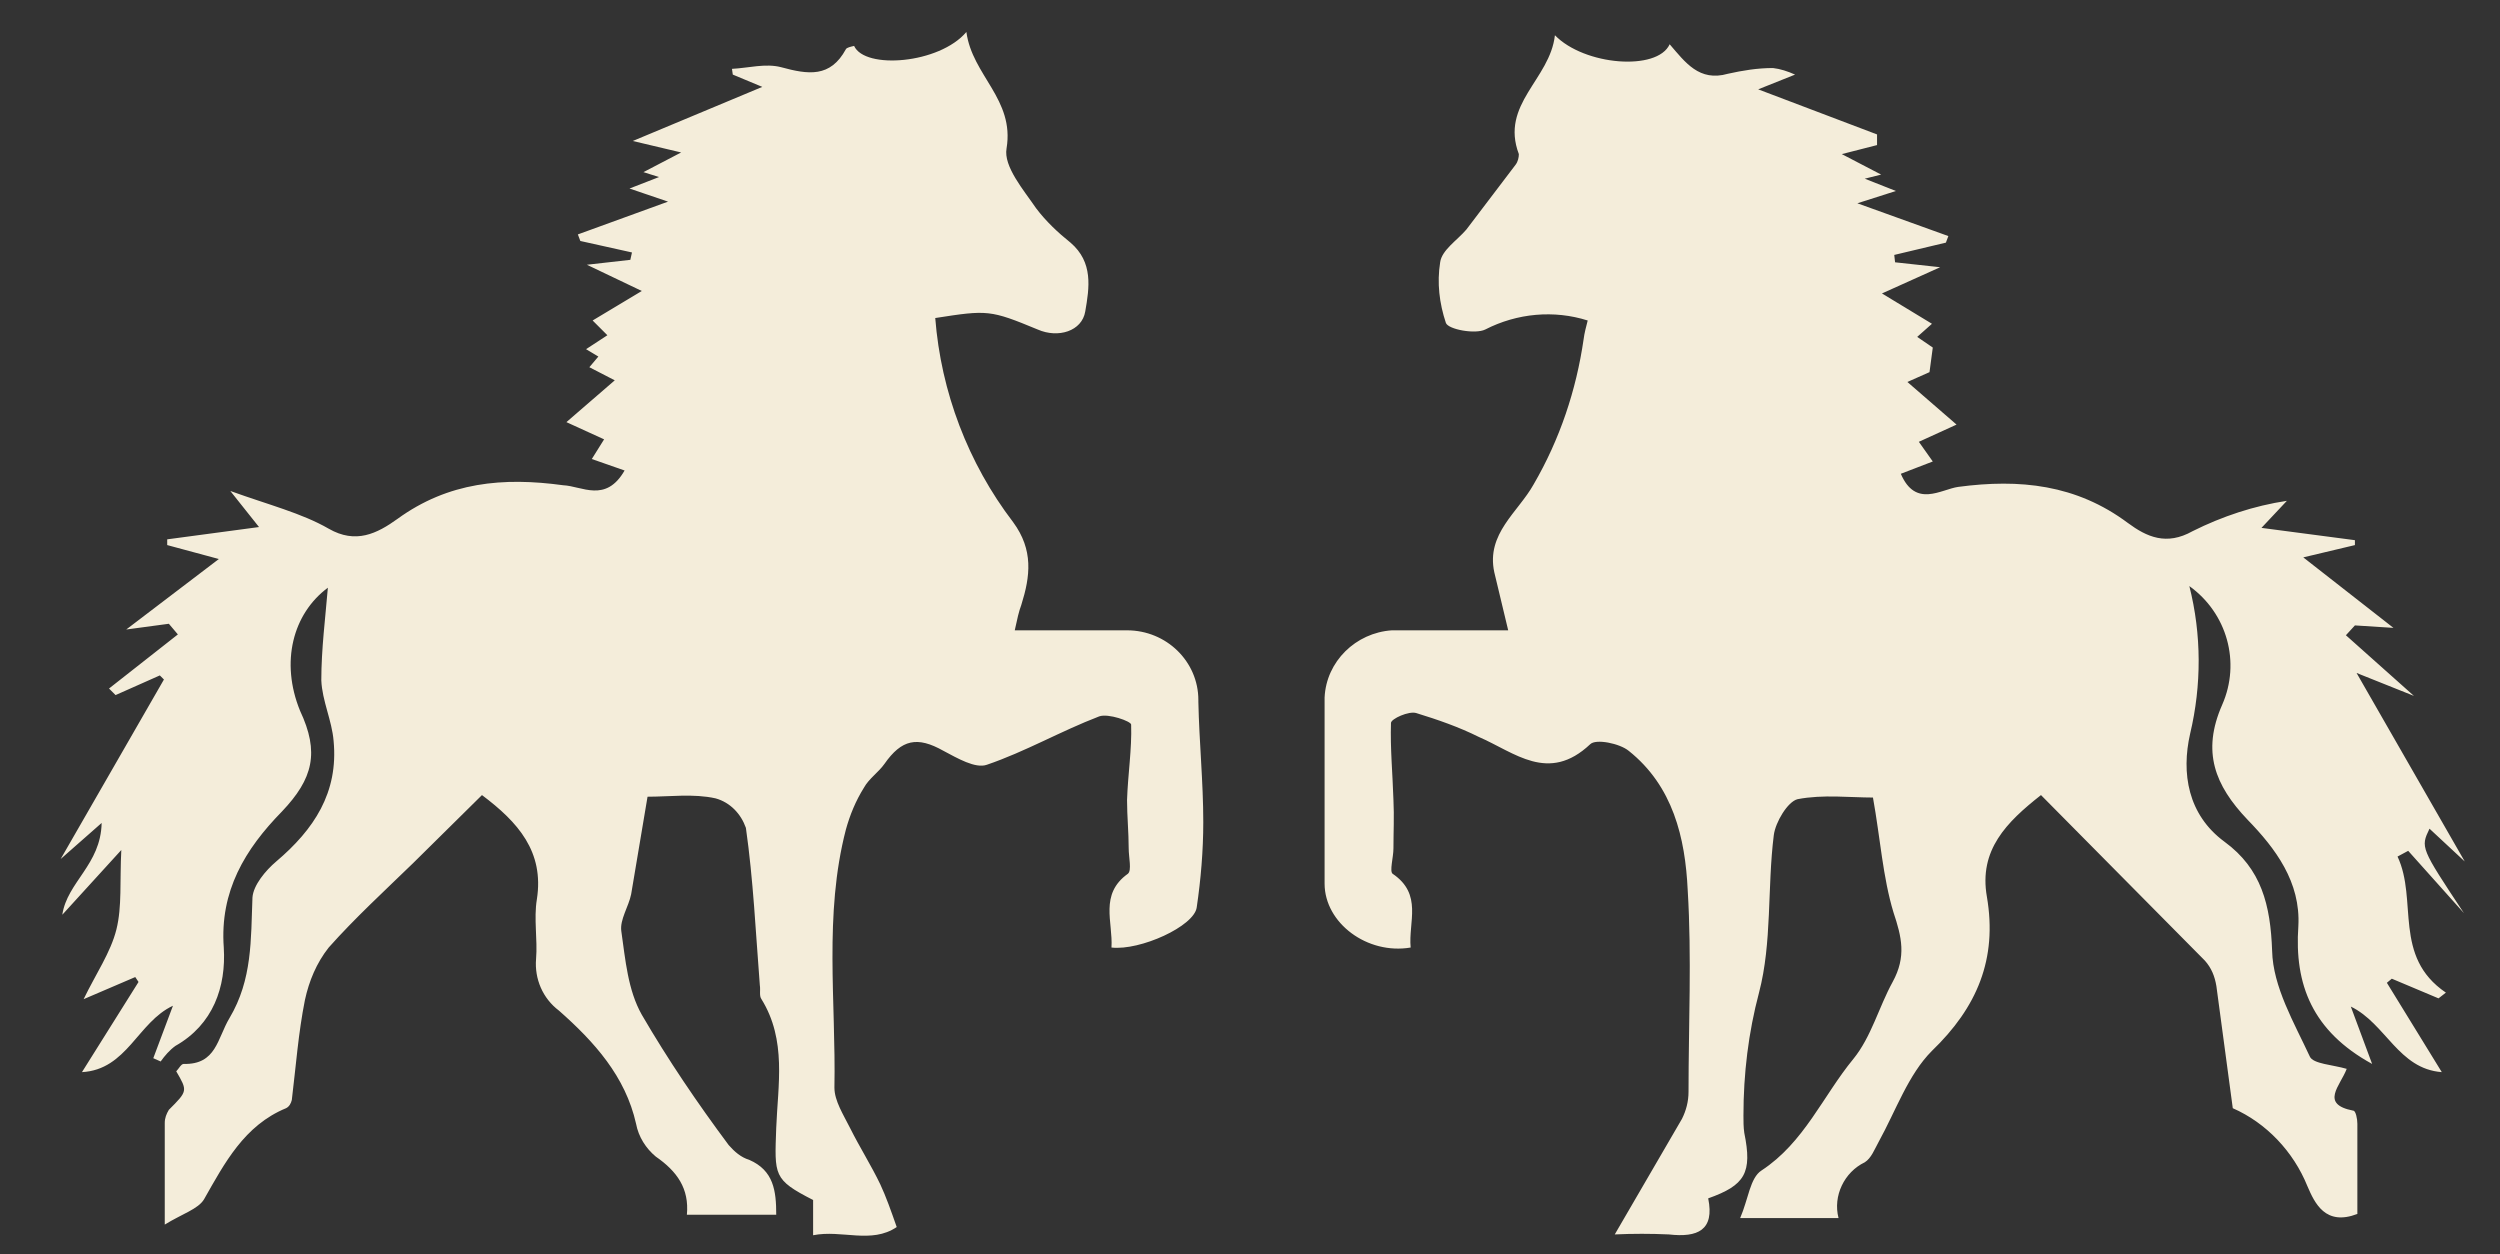 <?xml version="1.0" encoding="utf-8"?>
<!-- Generator: Adobe Illustrator 21.1.0, SVG Export Plug-In . SVG Version: 6.00 Build 0)  -->
<svg version="1.1" id="Layer_1" xmlns="http://www.w3.org/2000/svg" xmlns:xlink="http://www.w3.org/1999/xlink" x="0px" y="0px"
	 viewBox="0 0 305 153" style="enable-background:new 0 0 305 153;" xml:space="preserve">
<rect x="0" y="0" width="305" height="153" fill="#333333" stroke="none"/>
<style type="text/css">
	.st0{clip-path:url(#SVGID_2_);}
	.st1{fill:#FFFFFF;fill-opacity:0;}
	.st2{clip-path:url(#SVGID_4_);}
	.st3{fill:#F4EDDA;}
</style>
<g>
	<g>
		<defs>
			<rect id="SVGID_1_" y="0.2" width="305" height="152.5"/>
		</defs>
		<clipPath id="SVGID_2_">
			<use xlink:href="#SVGID_1_"  style="overflow:visible;"/>
		</clipPath>
		<g class="st0">
			<path class="st1" d="M0,0.2h305v152.5H0V0.2z"/>
			<g>
				<g>
					<defs>
						<rect id="SVGID_3_" y="0.2" width="305" height="152.5"/>
					</defs>
					<clipPath id="SVGID_4_">
						<use xlink:href="#SVGID_3_"  style="overflow:visible;"/>
					</clipPath>
					<g class="st2">
						<path class="st3" d="M208.4,146.2c0.8,3.9-1.3,4.8-4.8,4.4c-2.2-0.1-4.4-0.1-6.6,0l8.2-14.1c0.5-1,0.8-2.1,0.8-3.3
							c0-8.2,0.4-16.4-0.1-24.6c-0.3-6.4-1.8-12.7-7.2-17c-1.1-0.9-4-1.5-4.7-0.8c-5.1,4.8-9.2,1-13.6-0.9c-2.4-1.2-5-2.1-7.6-2.9
							c-0.9-0.3-3.1,0.7-3.1,1.2c-0.1,3.1,0.2,6.2,0.3,9.4c0.1,2,0,3.9,0,5.9c0,1.1-0.5,2.8-0.1,3.1c3.7,2.5,1.9,5.9,2.2,9
							c-5.3,0.9-10.5-3-10.5-7.8V85.1c0.2-4.4,3.8-7.9,8.2-8.2H184l-1.7-7.1c-1-4.7,2.9-7.3,4.8-10.7c3.2-5.5,5.2-11.5,6.1-17.7
							c0.1-0.8,0.3-1.5,0.5-2.3c-4.1-1.3-8.6-0.9-12.5,1.1c-1.2,0.6-4.5,0-4.8-0.8c-0.8-2.4-1.1-4.9-0.7-7.4c0.2-1.5,2.1-2.7,3.2-4
							l6-7.9c0.3-0.4,0.4-0.9,0.4-1.3c-2.3-6.1,3.8-9.1,4.4-14.5c3.6,3.7,12.5,4.4,14,1.1c1.9,2.2,3.6,4.6,7.1,3.6
							c1.8-0.4,3.6-0.7,5.5-0.7c0.9,0.1,1.8,0.4,2.7,0.8l-4.5,1.8l14.5,5.5v1.3l-4.3,1.1l4.8,2.5l-2,0.5l3.8,1.5l-4.7,1.5l11.1,4
							l-0.3,0.8l-6.3,1.5l0.1,0.9l5.5,0.6l-7.1,3.2l6.1,3.7l-1.8,1.6l1.9,1.3l-0.4,3l-2.7,1.2l6,5.2l-4.6,2.1l1.7,2.4l-3.9,1.5
							c1.8,4.2,4.9,1.9,7,1.6c7.5-1,14.4-0.3,20.7,4.4c2.3,1.7,4.7,2.8,7.9,1c3.6-1.8,7.5-3.1,11.5-3.7l-3.1,3.3l11.4,1.5v0.6
							L281,68l11,8.6l-4.7-0.3l-1.1,1.2l8.3,7.4l-7-2.8l13.2,23l-4.3-4c-1.1,2.3-1.1,2.3,4.2,10.3l-6.8-7.6l-1.3,0.7
							c2.5,5.3-0.6,12.2,5.9,16.6l-0.9,0.7l-5.7-2.4l-0.6,0.5l6.7,10.9c-5.3-0.4-6.8-5.9-11.1-8l2.6,7c-7.3-4-9.5-9.7-9-16.8
							c0.3-5.4-2.8-9.5-6.2-13c-4-4.2-5.6-8.3-3.1-14c2.3-5.2,0.6-11.2-4-14.5c1.5,5.9,1.5,12.1,0.1,18c-1.1,4.8-0.3,9.9,4.2,13.2
							c4.5,3.3,5.6,7.7,5.8,13.3c0.1,4.4,2.7,8.8,4.6,12.9c0.4,0.9,2.8,1,4.5,1.5c-0.8,2.1-3.3,4.3,0.8,5.1c0.3,0,0.5,1,0.5,1.6v11
							c-3.9,1.5-5.2-1.3-6.1-3.4c-1.7-4.2-5-7.7-9.1-9.5l-2-14.9c-0.2-1.2-0.6-2.2-1.4-3.1L249,97c-4.2,3.3-7.6,6.7-6.6,12.4
							c1.3,7.6-1.2,13.5-6.7,18.8c-2.9,2.9-4.4,7.3-6.5,11.1c-0.5,0.9-0.9,2-1.7,2.5c-2.5,1.2-3.9,4.1-3.2,6.8h-12
							c1-2.3,1.2-4.9,2.6-5.8c5.2-3.4,7.5-9.1,11.2-13.6c2.2-2.7,3.1-6.3,4.8-9.4s1.1-5.5,0.1-8.5c-1.3-4.3-1.6-9-2.5-14
							c-2.8,0-6.1-0.4-9.2,0.2c-1.2,0.3-2.7,2.8-2.9,4.4c-0.8,6.4-0.2,13.1-1.8,19.2c-1.3,4.9-1.9,9.9-1.9,15c0,0.7,0,1.4,0.1,2.1
							C213.8,143.1,212.9,144.6,208.4,146.2L208.4,146.2z M76.2,57.4l-4-1.4l1.5-2.4l-4.6-2.1l5.9-5.1l-3.1-1.6l1.1-1.3l-1.5-0.9
							l2.6-1.7l-1.8-1.8l6-3.6l-6.7-3.2l5.3-0.6l0.2-0.9l-6.3-1.4l-0.3-0.8l11-4L76.8,23l3.6-1.4L78.5,21l4.6-2.4l-5.9-1.4L93,10.6
							l-3.6-1.5l-0.1-0.7c2-0.1,4.1-0.7,6-0.2c3.3,0.9,6,1.3,7.9-2.2c0.1-0.2,0.6-0.3,1-0.4c1.3,2.9,10.4,2.2,13.7-1.7
							c0.7,5.3,5.9,8.2,4.9,14.2c-0.4,2.2,2.1,5.1,3.6,7.3c1.2,1.6,2.7,3,4.2,4.2c2.8,2.4,2.3,5.5,1.8,8.4c-0.4,2.4-3.3,3.3-5.8,2.2
							c-5.8-2.4-6.1-2.4-12.5-1.4c0.7,9,4,17.7,9.5,24.9c2.5,3.4,2.1,6.6,1,10.1c-0.3,0.8-0.5,1.7-0.8,3.1h13.7
							c4.8,0,8.7,3.8,8.7,8.5c0,0.1,0,0.1,0,0.2c0.1,4.9,0.6,9.8,0.6,14.7c0,3.5-0.3,7-0.8,10.4c-0.3,2.3-6.9,5.3-10.4,4.9
							c0.2-3.1-1.5-6.5,2-9c0.5-0.4,0.1-2,0.1-3.1c0-2-0.2-3.9-0.2-5.9c0.1-3.1,0.6-6.2,0.5-9.2c0-0.4-2.8-1.4-3.9-1
							c-4.7,1.8-9,4.3-13.7,5.9c-1.4,0.5-3.6-0.8-5.3-1.7c-3.2-1.8-5.1-1.4-7.2,1.6c-0.7,1-1.9,1.8-2.5,2.9c-1,1.6-1.7,3.3-2.2,5.1
							c-2.7,10.4-1.2,21-1.4,31.5c0,1.6,1.1,3.3,1.9,4.9c1.2,2.4,2.6,4.6,3.7,6.9c0.7,1.5,1.3,3.2,2,5.2c-3.1,2.1-6.7,0.3-10.2,1
							v-4.3c-4.9-2.5-4.7-3-4.5-8.8c0.2-5.2,1.3-10.7-1.8-15.7c-0.3-0.4-0.1-1.1-0.2-1.7c-0.5-6.4-0.8-12.9-1.7-19.2
							c-0.6-1.7-1.9-3.1-3.7-3.6c-2.7-0.6-5.6-0.2-8.3-0.2l-2,11.9c-0.3,1.5-1.4,3.1-1.2,4.5c0.5,3.5,0.8,7.2,2.5,10.2
							c3.2,5.5,6.8,10.8,10.6,15.9c0.7,0.8,1.5,1.5,2.5,1.8c3,1.3,3.3,3.8,3.3,6.7H83.8c0.3-3.2-1.2-5.3-3.8-7.1
							c-1.2-1-2.1-2.4-2.4-4c-1.3-5.8-5.1-10-9.4-13.8c-2-1.5-3-3.9-2.8-6.3s-0.3-4.9,0.1-7.3c0.9-5.8-2.3-9.4-6.7-12.7l-8.4,8.3
							c-3.5,3.4-7.1,6.7-10.3,10.3c-1.5,1.9-2.4,4.1-2.9,6.4c-0.8,4-1.1,8.1-1.6,12.2c-0.1,0.4-0.3,0.8-0.7,1
							c-5.1,2.1-7.5,6.7-10,11.1c-0.7,1.2-2.7,1.8-4.8,3.1V137c0-0.6,0.2-1.1,0.5-1.6c2.3-2.3,2.3-2.3,0.9-4.7
							c0.3-0.3,0.6-0.9,0.9-0.9c4,0.1,4.1-3.1,5.6-5.6c2.8-4.7,2.6-9.6,2.8-14.7c0.1-1.5,1.6-3.3,2.9-4.4c4.6-3.9,7.6-8.4,7-14.7
							c-0.2-2.5-1.4-4.9-1.5-7.4c0-3.8,0.5-7.7,0.8-11.3c-4.3,3.2-5.8,9.1-3.4,15C39,91.8,38.2,95,34.4,99
							c-4.5,4.6-7.6,9.7-7.1,16.6c0.3,4.8-1.3,9.4-5.9,12c-0.7,0.5-1.3,1.2-1.8,1.9l-0.9-0.4l2.4-6.4c-4.3,2-5.6,7.8-11.1,8.1
							l6.9-11l-0.4-0.6l-6.3,2.7c1.5-3.1,3.3-5.7,4-8.5s0.4-5.9,0.6-9.7l-7.2,7.9c0.6-4,4.7-6.1,4.8-11.2l-5,4.4L20,82.9l-0.5-0.5
							l-5.4,2.4L13.3,84l8.4-6.6l-1.1-1.3l-5.2,0.7l11.3-8.6l-6.3-1.7v-0.7l11.2-1.5l-3.5-4.4c4.7,1.7,8.7,2.7,12,4.6
							c3.3,1.9,5.9,0.6,8.4-1.2c6.2-4.5,12.9-5.1,20.2-4.1C71,59.3,73.9,61.4,76.2,57.4z"/>
					</g>
				</g>
			</g>
		</g>
	</g>
</g>
</svg>
